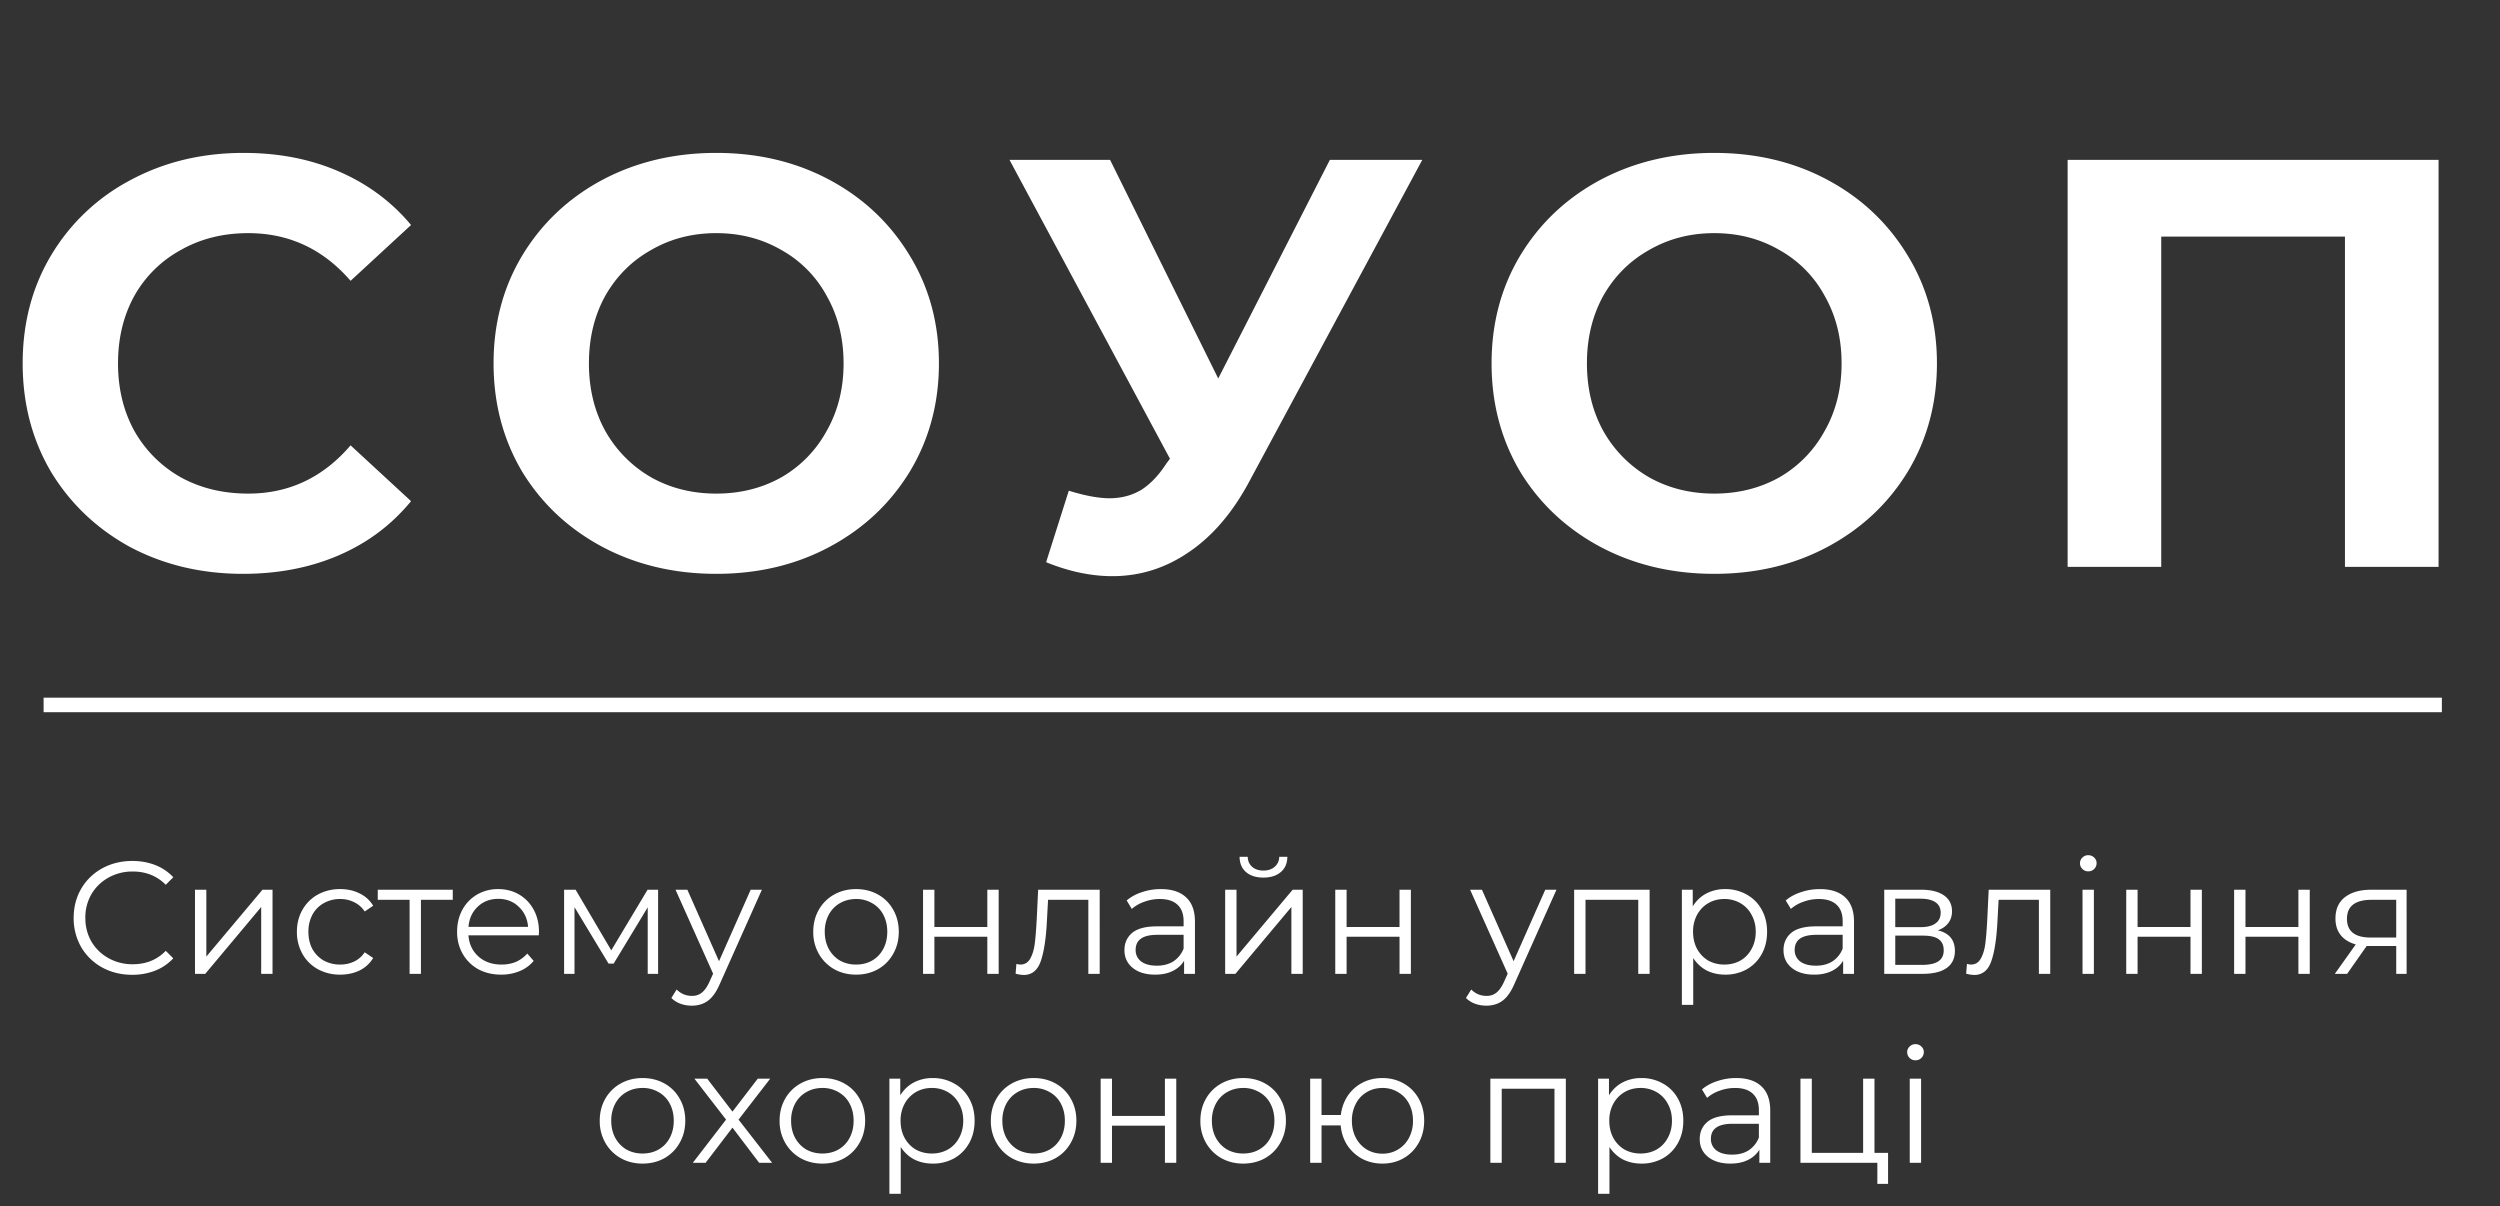 <svg width="172" height="83" fill="none" xmlns="http://www.w3.org/2000/svg"><rect width="100%" height="100%" fill="#333333" stroke="none"/><path d="M16.72 39.48c-2.853 0-5.44-.613-7.76-1.84-2.293-1.253-4.107-2.973-5.44-5.16-1.307-2.213-1.96-4.707-1.96-7.48 0-2.773.653-5.253 1.96-7.44a13.872 13.872 0 015.44-5.16c2.32-1.253 4.92-1.88 7.8-1.88 2.427 0 4.613.427 6.56 1.28 1.973.853 3.627 2.08 4.96 3.68l-4.16 3.84c-1.893-2.187-4.24-3.28-7.04-3.28-1.733 0-3.28.387-4.64 1.16a8.103 8.103 0 00-3.2 3.16c-.747 1.36-1.12 2.907-1.12 4.64 0 1.733.373 3.28 1.12 4.64a8.383 8.383 0 003.2 3.2c1.36.747 2.907 1.12 4.64 1.12 2.8 0 5.147-1.107 7.04-3.32l4.16 3.84c-1.333 1.627-2.987 2.867-4.96 3.72-1.973.853-4.173 1.28-6.6 1.28zm32.558 0c-2.907 0-5.534-.627-7.88-1.88-2.32-1.253-4.147-2.973-5.48-5.16-1.307-2.213-1.96-4.693-1.96-7.44 0-2.747.653-5.213 1.96-7.4 1.333-2.213 3.16-3.947 5.48-5.2 2.346-1.253 4.973-1.88 7.88-1.88 2.906 0 5.52.627 7.84 1.88 2.32 1.253 4.146 2.987 5.48 5.2 1.333 2.187 2 4.653 2 7.4 0 2.747-.667 5.227-2 7.44-1.334 2.187-3.16 3.907-5.48 5.16-2.32 1.253-4.934 1.88-7.84 1.88zm0-5.52c1.653 0 3.146-.373 4.48-1.12a8.181 8.181 0 003.12-3.2c.773-1.36 1.16-2.907 1.16-4.64 0-1.733-.387-3.28-1.16-4.64a7.908 7.908 0 00-3.12-3.16c-1.334-.773-2.827-1.16-4.48-1.16-1.654 0-3.147.387-4.48 1.16-1.334.747-2.387 1.8-3.16 3.16-.747 1.36-1.12 2.907-1.12 4.64 0 1.733.373 3.28 1.12 4.64a8.468 8.468 0 003.16 3.2c1.333.747 2.826 1.12 4.48 1.12zM97.853 11l-11.92 22.16c-1.147 2.133-2.534 3.747-4.16 4.84-1.6 1.093-3.347 1.64-5.24 1.64-1.467 0-2.987-.32-4.56-.96l1.56-4.92c1.12.347 2.053.52 2.8.52.8 0 1.52-.187 2.16-.56.64-.4 1.226-1.013 1.76-1.84l.24-.32L69.454 11h6.92l7.44 15.04L91.494 11h6.36zm20.088 28.48c-2.907 0-5.534-.627-7.88-1.88-2.32-1.253-4.147-2.973-5.48-5.16-1.307-2.213-1.96-4.693-1.96-7.44 0-2.747.653-5.213 1.96-7.4 1.333-2.213 3.16-3.947 5.48-5.2 2.346-1.253 4.973-1.88 7.88-1.88 2.906 0 5.52.627 7.84 1.88 2.32 1.253 4.146 2.987 5.48 5.2 1.333 2.187 2 4.653 2 7.4 0 2.747-.667 5.227-2 7.44-1.334 2.187-3.16 3.907-5.48 5.16-2.32 1.253-4.934 1.88-7.84 1.88zm0-5.52c1.653 0 3.146-.373 4.48-1.12a8.185 8.185 0 003.12-3.2c.773-1.36 1.16-2.907 1.16-4.64 0-1.733-.387-3.28-1.16-4.64a7.911 7.911 0 00-3.12-3.16c-1.334-.773-2.827-1.16-4.48-1.16-1.654 0-3.147.387-4.48 1.16-1.334.747-2.387 1.8-3.16 3.16-.747 1.36-1.12 2.907-1.12 4.64 0 1.733.373 3.28 1.12 4.64a8.46 8.46 0 003.16 3.2c1.333.747 2.826 1.12 4.48 1.12zM167.773 11v28h-6.44V16.28h-12.64V39h-6.44V11h25.52z" fill="#fff"/><path stroke="#fff" d="M3 48.5h165"/><path d="M9.094 67.066c-.762 0-1.452-.169-2.068-.506a3.767 3.767 0 01-1.44-1.397 3.975 3.975 0 01-.518-2.013c0-.74.173-1.408.517-2.002a3.723 3.723 0 011.452-1.408c.616-.337 1.306-.506 2.068-.506.572 0 1.1.095 1.584.286.484.19.895.47 1.232.836l-.517.517c-.601-.609-1.36-.913-2.277-.913a3.35 3.35 0 00-1.66.418c-.5.279-.892.66-1.178 1.144a3.203 3.203 0 00-.418 1.628c0 .601.14 1.144.418 1.628.286.484.679.865 1.177 1.144a3.346 3.346 0 001.661.418c.924 0 1.683-.308 2.277-.924l.517.517a3.377 3.377 0 01-1.243.847 4.284 4.284 0 01-1.584.286zm4.321-5.852h.781v4.598l3.861-4.598h.693V67h-.78v-4.598L14.12 67h-.705v-5.786zm9.993 5.841a3.15 3.15 0 01-1.54-.374 2.74 2.74 0 01-1.056-1.045 3.056 3.056 0 01-.385-1.529c0-.565.129-1.07.385-1.518a2.729 2.729 0 011.056-1.045 3.15 3.15 0 011.54-.374c.5 0 .943.099 1.331.297.396.19.708.473.935.847l-.583.396a1.782 1.782 0 00-.726-.638 2.11 2.11 0 00-.957-.22 2.26 2.26 0 00-1.133.286 1.98 1.98 0 00-.78.792 2.468 2.468 0 00-.276 1.177c0 .447.092.843.275 1.188.191.337.451.601.781.792a2.34 2.34 0 001.133.275c.345 0 .664-.07.957-.209a1.78 1.78 0 00.726-.638l.583.396c-.227.374-.539.66-.935.858-.396.19-.84.286-1.33.286zm7.741-5.148H28.96V67h-.78v-5.093h-2.19v-.693h5.16v.693zm5.92 2.442h-4.84c.045.601.276 1.089.694 1.463.418.367.946.55 1.584.55.36 0 .69-.062.99-.187.3-.132.56-.323.78-.572l.44.506a2.456 2.456 0 01-.967.704 3.215 3.215 0 01-1.265.242c-.594 0-1.122-.125-1.584-.374a2.786 2.786 0 01-1.067-1.056 2.995 2.995 0 01-.385-1.518c0-.565.12-1.07.363-1.518a2.72 2.72 0 011.012-1.045 2.85 2.85 0 011.452-.374c.535 0 1.016.125 1.44.374.426.25.76.598 1.002 1.045.242.44.363.946.363 1.518l-.011.242zm-2.793-2.508c-.557 0-1.027.18-1.408.539-.374.352-.587.814-.638 1.386h4.103c-.051-.572-.268-1.034-.65-1.386-.373-.36-.842-.539-1.407-.539zm11.002-.627V67h-.715v-4.576l-2.343 3.872h-.352l-2.343-3.883V67h-.715v-5.786h.792l2.453 4.169 2.497-4.169h.726zm7.14 0l-2.894 6.479c-.235.543-.506.928-.814 1.155-.308.227-.678.341-1.11.341-.28 0-.54-.044-.782-.132a1.692 1.692 0 01-.627-.396l.363-.583c.293.293.645.44 1.056.44.264 0 .488-.073.671-.22.19-.147.367-.396.528-.748l.253-.561-2.585-5.775h.814l2.178 4.917 2.178-4.917h.77zm6.482 5.841c-.557 0-1.06-.125-1.507-.374a2.807 2.807 0 01-1.056-1.056 2.994 2.994 0 01-.385-1.518c0-.565.128-1.07.385-1.518a2.727 2.727 0 011.056-1.045c.447-.25.95-.374 1.507-.374.557 0 1.06.125 1.507.374.447.25.796.598 1.045 1.045.257.447.385.953.385 1.518 0 .565-.129 1.07-.385 1.518-.25.447-.598.8-1.045 1.056-.447.25-.95.374-1.507.374zm0-.693c.41 0 .777-.092 1.1-.275.33-.19.587-.458.77-.803.183-.345.275-.737.275-1.177 0-.44-.092-.832-.275-1.177a1.91 1.91 0 00-.77-.792 2.12 2.12 0 00-1.1-.286c-.41 0-.781.095-1.111.286-.323.183-.58.447-.77.792a2.467 2.467 0 00-.275 1.177c0 .44.092.832.275 1.177.19.345.447.612.77.803.33.183.7.275 1.11.275zm4.606-5.148h.781v2.563h3.641v-2.563h.781V67h-.781v-2.552h-3.641V67h-.781v-5.786zm12.153 0V67h-.781v-5.093h-2.772l-.077 1.43c-.059 1.203-.198 2.127-.418 2.772-.22.645-.612.968-1.177.968a2.27 2.27 0 01-.561-.088l.055-.671c.132.03.224.044.275.044.3 0 .528-.14.682-.418.154-.279.256-.623.308-1.034.051-.41.095-.953.132-1.628l.099-2.068h4.235zm4.211-.044c.755 0 1.335.19 1.738.572.403.374.605.931.605 1.672V67h-.748v-.902c-.176.3-.436.535-.78.704-.338.169-.742.253-1.21.253-.646 0-1.16-.154-1.54-.462-.382-.308-.573-.715-.573-1.221 0-.491.176-.887.528-1.188.36-.3.928-.451 1.705-.451h1.837v-.352c0-.499-.14-.876-.418-1.133-.279-.264-.686-.396-1.22-.396a3.02 3.02 0 00-1.057.187 2.585 2.585 0 00-.869.495l-.352-.583a3.05 3.05 0 011.056-.572 3.99 3.99 0 011.298-.209zm-.275 5.269c.44 0 .818-.099 1.133-.297a1.84 1.84 0 00.704-.88v-.946h-1.815c-.99 0-1.485.345-1.485 1.034a.96.96 0 00.385.803c.257.19.616.286 1.078.286zm4.697-5.225h.781v4.598l3.861-4.598h.693V67h-.78v-4.598L84.996 67h-.705v-5.786zm2.63-.836c-.5 0-.895-.125-1.189-.374-.293-.25-.444-.601-.45-1.056h.56c.007.286.11.517.308.693.198.169.455.253.77.253.316 0 .572-.084.77-.253a.901.901 0 00.32-.693h.56c-.007.455-.161.807-.462 1.056-.293.25-.69.374-1.188.374zm4.943.836h.781v2.563h3.641v-2.563h.781V67h-.78v-2.552h-3.642V67h-.78v-5.786zm15.219 0l-2.893 6.479c-.235.543-.506.928-.814 1.155-.308.227-.678.341-1.111.341-.279 0-.539-.044-.781-.132a1.692 1.692 0 01-.627-.396l.363-.583c.293.293.645.44 1.056.44.264 0 .488-.073.671-.22.191-.147.367-.396.528-.748l.253-.561-2.585-5.775h.814l2.178 4.917 2.178-4.917h.77zm6.409 0V67h-.781v-5.093h-3.63V67h-.781v-5.786h5.192zm5.201-.044a2.94 2.94 0 011.474.374c.44.242.785.587 1.034 1.034.249.447.374.957.374 1.529 0 .58-.125 1.093-.374 1.54a2.67 2.67 0 01-1.034 1.045 2.968 2.968 0 01-1.474.363c-.469 0-.895-.095-1.276-.286a2.463 2.463 0 01-.924-.858v3.223h-.781v-7.92h.748v1.144c.235-.381.543-.675.924-.88a2.76 2.76 0 011.309-.308zm-.055 5.192c.403 0 .77-.092 1.1-.275.33-.19.587-.458.77-.803.191-.345.286-.737.286-1.177 0-.44-.095-.829-.286-1.166a1.98 1.98 0 00-.77-.803 2.16 2.16 0 00-1.1-.286c-.411 0-.781.095-1.111.286-.323.19-.579.458-.77.803a2.407 2.407 0 00-.275 1.166c0 .44.092.832.275 1.177.191.345.447.612.77.803.33.183.7.275 1.111.275zm6.574-5.192c.755 0 1.335.19 1.738.572.403.374.605.931.605 1.672V67h-.748v-.902a1.79 1.79 0 01-.781.704c-.337.169-.741.253-1.21.253-.645 0-1.159-.154-1.54-.462-.381-.308-.572-.715-.572-1.221 0-.491.176-.887.528-1.188.359-.3.928-.451 1.705-.451h1.837v-.352c0-.499-.139-.876-.418-1.133-.279-.264-.686-.396-1.221-.396-.367 0-.719.062-1.056.187a2.589 2.589 0 00-.869.495l-.352-.583c.293-.25.645-.44 1.056-.572.411-.14.843-.209 1.298-.209zm-.275 5.269c.44 0 .818-.099 1.133-.297a1.84 1.84 0 00.704-.88v-.946h-1.815c-.99 0-1.485.345-1.485 1.034a.96.96 0 00.385.803c.257.19.616.286 1.078.286zm8.382-2.431c.785.183 1.177.656 1.177 1.419 0 .506-.187.895-.561 1.166-.374.271-.931.407-1.672.407h-2.629v-5.786h2.552c.66 0 1.177.128 1.551.385.374.257.561.623.561 1.1 0 .315-.088.587-.264.814-.169.22-.407.385-.715.495zm-2.926-.22h1.738c.447 0 .788-.084 1.023-.253.242-.169.363-.414.363-.737s-.121-.565-.363-.726c-.235-.161-.576-.242-1.023-.242h-1.738v1.958zm1.837 2.596c.499 0 .873-.08 1.122-.242.249-.161.374-.414.374-.759 0-.345-.114-.598-.341-.759-.227-.169-.587-.253-1.078-.253h-1.914v2.013h1.837zm8.826-5.17V67h-.781v-5.093h-2.772l-.077 1.43c-.058 1.203-.198 2.127-.418 2.772-.22.645-.612.968-1.177.968a2.27 2.27 0 01-.561-.088l.055-.671c.132.03.224.044.275.044.301 0 .528-.14.682-.418.154-.279.257-.623.308-1.034.052-.41.096-.953.132-1.628l.099-2.068h4.235zm2.221 0h.781V67h-.781v-5.786zm.396-1.265a.552.552 0 01-.407-.165.54.54 0 01-.165-.396c0-.147.055-.275.165-.385a.552.552 0 01.407-.165c.161 0 .297.055.407.165.11.103.165.227.165.374a.553.553 0 01-.165.407.554.554 0 01-.407.165zm2.611 1.265h.781v2.563h3.641v-2.563h.781V67h-.781v-2.552h-3.641V67h-.781v-5.786zm7.423 0h.781v2.563h3.641v-2.563h.781V67h-.781v-2.552h-3.641V67h-.781v-5.786zm11.867 0V67h-.715v-1.914h-2.035L161.483 67h-.847l1.441-2.024c-.447-.125-.792-.337-1.034-.638-.242-.3-.363-.682-.363-1.144 0-.645.22-1.137.66-1.474.44-.337 1.041-.506 1.804-.506h2.431zm-4.103 2.002c0 .858.546 1.287 1.639 1.287h1.749v-2.596h-1.694c-1.129 0-1.694.436-1.694 1.309zM44.21 80.055c-.557 0-1.06-.125-1.507-.374a2.809 2.809 0 01-1.056-1.056 2.994 2.994 0 01-.385-1.518c0-.565.128-1.07.385-1.518a2.729 2.729 0 011.056-1.045c.447-.25.95-.374 1.507-.374.557 0 1.06.125 1.507.374.447.25.796.598 1.045 1.045.257.447.385.953.385 1.518 0 .565-.128 1.07-.385 1.518-.25.447-.598.8-1.045 1.056-.447.25-.95.374-1.507.374zm0-.693c.41 0 .777-.092 1.1-.275.33-.19.587-.458.77-.803.183-.345.275-.737.275-1.177 0-.44-.092-.832-.275-1.177a1.909 1.909 0 00-.77-.792 2.12 2.12 0 00-1.1-.286c-.41 0-.781.095-1.111.286-.323.183-.58.447-.77.792a2.468 2.468 0 00-.275 1.177c0 .44.092.832.275 1.177.19.345.447.612.77.803.33.183.7.275 1.11.275zm8.02.638l-1.837-2.42L48.546 80h-.88l2.288-2.97-2.178-2.816h.88l1.738 2.266 1.738-2.266h.858l-2.178 2.816 2.31 2.97h-.891zm4.354.055c-.557 0-1.06-.125-1.507-.374a2.809 2.809 0 01-1.056-1.056 2.994 2.994 0 01-.385-1.518c0-.565.128-1.07.385-1.518a2.729 2.729 0 011.056-1.045c.447-.25.95-.374 1.507-.374.557 0 1.06.125 1.507.374.447.25.796.598 1.045 1.045.257.447.385.953.385 1.518 0 .565-.128 1.07-.385 1.518-.25.447-.598.8-1.045 1.056-.447.25-.95.374-1.507.374zm0-.693c.41 0 .777-.092 1.1-.275.33-.19.587-.458.77-.803.183-.345.275-.737.275-1.177 0-.44-.092-.832-.275-1.177a1.909 1.909 0 00-.77-.792 2.12 2.12 0 00-1.1-.286c-.41 0-.781.095-1.111.286-.323.183-.58.447-.77.792a2.468 2.468 0 00-.275 1.177c0 .44.092.832.275 1.177.19.345.447.612.77.803.33.183.7.275 1.11.275zm7.587-5.192a2.94 2.94 0 011.474.374c.44.242.785.587 1.034 1.034.25.447.374.957.374 1.529 0 .58-.125 1.093-.374 1.54-.25.447-.594.796-1.034 1.045a2.968 2.968 0 01-1.474.363c-.47 0-.895-.095-1.276-.286a2.463 2.463 0 01-.924-.858v3.223h-.78v-7.92h.747v1.144c.235-.381.543-.675.924-.88a2.759 2.759 0 011.31-.308zm-.055 5.192c.403 0 .77-.092 1.1-.275.33-.19.587-.458.77-.803.19-.345.286-.737.286-1.177 0-.44-.095-.829-.286-1.166a1.982 1.982 0 00-.77-.803 2.159 2.159 0 00-1.1-.286c-.41 0-.78.095-1.11.286a2.08 2.08 0 00-.77.803 2.402 2.402 0 00-.276 1.166c0 .44.092.832.275 1.177.19.345.447.612.77.803.33.183.7.275 1.111.275zm7.002.693c-.557 0-1.06-.125-1.507-.374a2.809 2.809 0 01-1.056-1.056 2.994 2.994 0 01-.385-1.518c0-.565.128-1.07.385-1.518a2.729 2.729 0 011.056-1.045c.447-.25.95-.374 1.507-.374.557 0 1.06.125 1.507.374.447.25.796.598 1.045 1.045.257.447.385.953.385 1.518 0 .565-.128 1.07-.385 1.518-.25.447-.598.8-1.045 1.056-.447.25-.95.374-1.507.374zm0-.693c.41 0 .777-.092 1.1-.275.33-.19.587-.458.77-.803.183-.345.275-.737.275-1.177 0-.44-.092-.832-.275-1.177a1.909 1.909 0 00-.77-.792 2.12 2.12 0 00-1.1-.286c-.41 0-.78.095-1.11.286-.324.183-.58.447-.77.792a2.468 2.468 0 00-.276 1.177c0 .44.092.832.275 1.177.19.345.447.612.77.803.33.183.7.275 1.111.275zm4.606-5.148h.781v2.563h3.641v-2.563h.781V80h-.78v-2.552h-3.642V80h-.78v-5.786zm9.81 5.841c-.557 0-1.06-.125-1.507-.374a2.809 2.809 0 01-1.056-1.056 2.994 2.994 0 01-.385-1.518c0-.565.128-1.07.385-1.518a2.729 2.729 0 011.056-1.045c.447-.25.95-.374 1.507-.374.557 0 1.06.125 1.507.374.447.25.796.598 1.045 1.045.257.447.385.953.385 1.518 0 .565-.128 1.07-.385 1.518-.25.447-.598.8-1.045 1.056-.447.25-.95.374-1.507.374zm0-.693c.41 0 .777-.092 1.1-.275.33-.19.587-.458.77-.803.183-.345.275-.737.275-1.177 0-.44-.092-.832-.275-1.177a1.909 1.909 0 00-.77-.792 2.12 2.12 0 00-1.1-.286c-.41 0-.78.095-1.11.286-.324.183-.58.447-.77.792a2.468 2.468 0 00-.276 1.177c0 .44.092.832.275 1.177.19.345.447.612.77.803.33.183.7.275 1.111.275zm9.578-5.192c.543 0 1.03.125 1.463.374.44.25.785.598 1.034 1.045.25.447.374.953.374 1.518 0 .565-.124 1.07-.374 1.518-.25.447-.594.8-1.034 1.056-.432.25-.92.374-1.463.374-.513 0-.979-.11-1.397-.33a2.846 2.846 0 01-1.023-.935 2.925 2.925 0 01-.45-1.364h-1.32V80h-.782v-5.786h.781v2.497h1.331a2.94 2.94 0 01.473-1.32c.264-.389.602-.69 1.012-.902.41-.213.87-.319 1.375-.319zm0 5.203a2.021 2.021 0 001.826-1.089 2.46 2.46 0 00.275-1.177c0-.44-.091-.832-.275-1.177a1.93 1.93 0 00-.759-.792 2.021 2.021 0 00-1.067-.286c-.396 0-.755.095-1.078.286a1.95 1.95 0 00-.748.792 2.467 2.467 0 00-.275 1.177c0 .44.092.832.275 1.177.184.345.433.612.748.803.323.19.682.286 1.078.286zm12.617-5.159V80h-.781v-5.093h-3.63V80h-.781v-5.786h5.192zm5.201-.044a2.94 2.94 0 011.474.374c.44.242.785.587 1.034 1.034.249.447.374.957.374 1.529 0 .58-.125 1.093-.374 1.54a2.67 2.67 0 01-1.034 1.045 2.968 2.968 0 01-1.474.363c-.469 0-.895-.095-1.276-.286a2.463 2.463 0 01-.924-.858v3.223h-.781v-7.92h.748v1.144c.235-.381.543-.675.924-.88a2.76 2.76 0 011.309-.308zm-.055 5.192c.403 0 .77-.092 1.1-.275.33-.19.587-.458.77-.803.191-.345.286-.737.286-1.177 0-.44-.095-.829-.286-1.166a1.98 1.98 0 00-.77-.803 2.16 2.16 0 00-1.1-.286c-.411 0-.781.095-1.111.286-.323.19-.579.458-.77.803a2.407 2.407 0 00-.275 1.166c0 .44.092.832.275 1.177.191.345.447.612.77.803.33.183.7.275 1.111.275zm6.574-5.192c.755 0 1.334.19 1.738.572.403.374.605.931.605 1.672V80h-.748v-.902c-.176.3-.437.535-.781.704-.338.169-.741.253-1.21.253-.646 0-1.159-.154-1.54-.462-.382-.308-.572-.715-.572-1.221 0-.491.176-.887.528-1.188.359-.3.927-.451 1.705-.451h1.837v-.352c0-.499-.14-.876-.418-1.133-.279-.264-.686-.396-1.221-.396-.367 0-.719.062-1.056.187a2.58 2.58 0 00-.869.495l-.352-.583c.293-.25.645-.44 1.056-.572a3.99 3.99 0 011.298-.209zm-.275 5.269c.44 0 .817-.099 1.133-.297a1.84 1.84 0 00.704-.88v-.946h-1.815c-.99 0-1.485.345-1.485 1.034a.96.96 0 00.385.803c.256.19.616.286 1.078.286zm10.725-.121v2.134h-.737V80h-5.291v-5.786h.781v5.104h3.531v-5.104h.781v5.104h.935zm1.491-5.104h.781V80h-.781v-5.786zm.396-1.265a.554.554 0 01-.407-.165.54.54 0 01-.165-.396c0-.147.055-.275.165-.385a.554.554 0 01.407-.165c.162 0 .297.055.407.165.11.103.165.227.165.374a.553.553 0 01-.165.407.552.552 0 01-.407.165z" fill="#fff"/></svg>